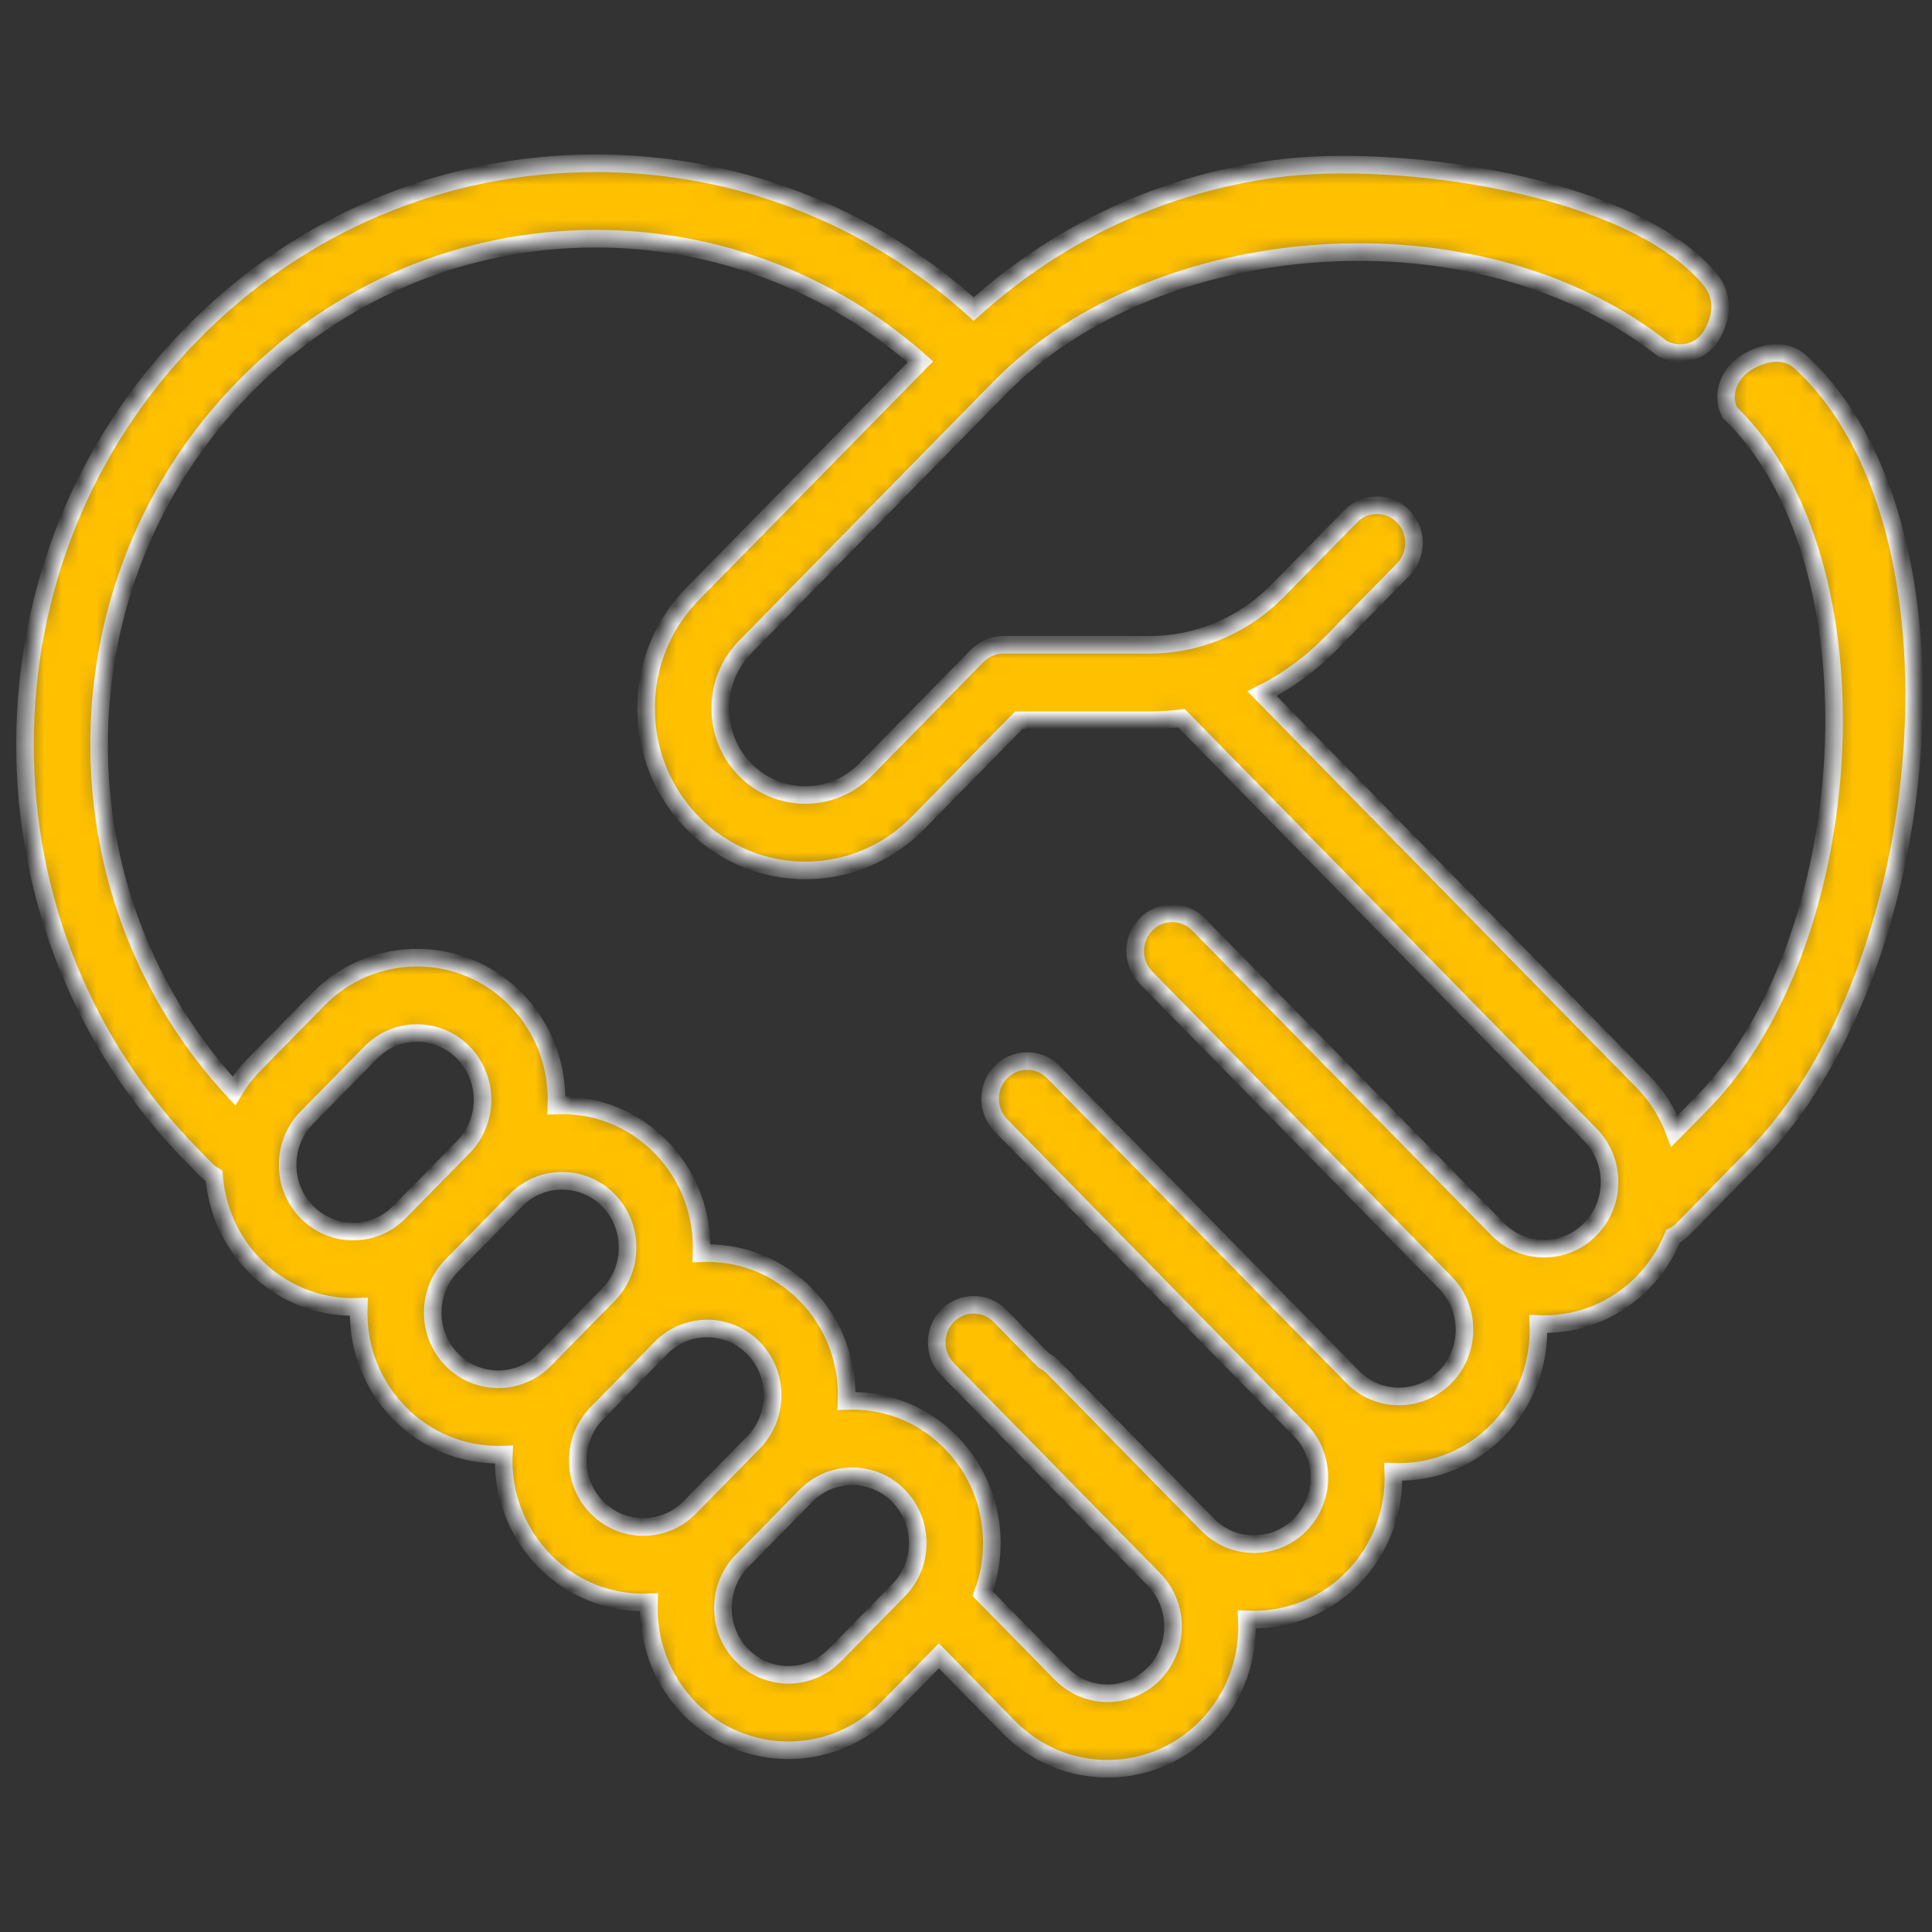 <svg width="110" height="110" viewBox="0 0 110 110" fill="none" xmlns="http://www.w3.org/2000/svg">
<rect x="0" y="0" width="110" height="110" fill="#333333" stroke="none"/>
<mask id="path-2-inside-1" fill="white">
<path d="M102.5 20.599C101.681 19.85 100.512 20.012 99.5 20.599C98.487 21.186 97.924 22.468 98.5 23.5C107.291 31.971 105.908 53.633 96.933 62.774L95.333 64.403C94.947 63.37 94.348 62.402 93.532 61.571L71.857 39.495C73.275 38.785 74.584 37.837 75.734 36.666L79.891 32.431C80.715 31.593 80.715 30.232 79.891 29.393C79.067 28.554 77.732 28.554 76.908 29.393L72.751 33.627C70.798 35.616 68.201 36.712 65.439 36.712H57.129C56.57 36.712 56.033 36.938 55.637 37.341L49.276 43.821C47.386 45.745 44.312 45.745 42.423 43.821C40.534 41.897 40.534 38.766 42.423 36.842L56.947 22.049C65.823 13.008 84 11.5 94.632 19.837C95.651 20.412 96.935 20.038 97.5 19C98.065 17.962 98.165 16.849 97.318 15.849C92.784 10.5 79.519 8.673 72.628 9.608C66.179 10.482 60.276 13.232 55.438 17.596C49.494 12.229 41.927 9.294 33.916 9.294C25.236 9.294 17.077 12.737 10.94 18.987C4.802 25.238 1.423 33.549 1.423 42.389C1.423 51.229 4.803 59.54 10.94 65.79L11.735 66.6C11.873 66.741 12.027 66.856 12.189 66.95C12.33 68.808 13.095 70.627 14.488 72.045C16.038 73.624 18.073 74.413 20.108 74.413C20.214 74.413 20.32 74.409 20.426 74.405C20.422 74.514 20.418 74.623 20.418 74.732C20.418 76.894 21.245 78.928 22.746 80.457C24.297 82.036 26.332 82.825 28.367 82.825C28.473 82.825 28.579 82.821 28.685 82.817C28.68 82.926 28.677 83.034 28.677 83.144C28.677 85.306 29.504 87.34 31.005 88.869C32.555 90.447 34.591 91.236 36.626 91.236C36.733 91.236 36.84 91.233 36.947 91.229C36.862 93.409 37.633 95.619 39.264 97.281C40.766 98.81 42.762 99.653 44.885 99.653C47.009 99.653 49.005 98.81 50.506 97.281L53.455 94.278L57.437 98.334C58.938 99.863 60.935 100.705 63.058 100.705C65.181 100.705 67.178 99.863 68.679 98.334C70.33 96.652 71.101 94.409 70.993 92.203C71.126 92.209 71.259 92.213 71.391 92.213C73.427 92.213 75.463 91.424 77.013 89.846C78.643 88.185 79.415 85.977 79.33 83.797C79.437 83.801 79.543 83.805 79.651 83.805C81.774 83.805 83.77 82.963 85.272 81.433C86.902 79.773 87.674 77.565 87.589 75.385C87.695 75.389 87.802 75.393 87.909 75.393C90.033 75.393 92.029 74.551 93.531 73.022C94.293 72.245 94.867 71.348 95.255 70.39C95.46 70.288 95.653 70.153 95.823 69.979L99.914 65.812C110.229 55.309 112.623 29.858 102.5 20.599ZM20.109 70.119C19.112 70.119 18.175 69.724 17.471 69.007C16.766 68.289 16.378 67.335 16.378 66.32C16.378 65.305 16.766 64.351 17.471 63.633L21.106 59.931C21.811 59.213 22.748 58.818 23.744 58.818C24.74 58.818 25.677 59.213 26.382 59.931C27.836 61.412 27.836 63.822 26.382 65.304L22.747 69.007C22.042 69.724 21.105 70.119 20.109 70.119ZM25.73 77.419C25.026 76.701 24.638 75.747 24.638 74.732C24.638 73.717 25.026 72.763 25.73 72.045L29.366 68.343C30.07 67.625 31.007 67.23 32.004 67.23C33 67.23 33.937 67.625 34.641 68.342C36.096 69.824 36.096 72.234 34.641 73.716L31.006 77.418C29.551 78.9 27.184 78.9 25.73 77.419ZM33.989 85.831C33.284 85.113 32.896 84.159 32.896 83.144C32.896 82.129 33.284 81.175 33.989 80.457L37.625 76.754C38.329 76.037 39.266 75.641 40.262 75.641C41.259 75.641 42.196 76.036 42.9 76.754C44.355 78.236 44.355 80.646 42.9 82.128L39.265 85.831C37.81 87.312 35.444 87.312 33.989 85.831ZM51.159 90.54L47.524 94.243C46.819 94.96 45.882 95.356 44.886 95.356C43.89 95.356 42.953 94.961 42.248 94.243C40.794 92.761 40.794 90.351 42.248 88.869L45.884 85.167C46.588 84.449 47.525 84.053 48.521 84.053C49.518 84.053 50.455 84.449 51.159 85.166C51.864 85.884 52.252 86.838 52.252 87.853C52.252 88.868 51.864 89.822 51.159 90.54ZM90.549 69.983C89.844 70.701 88.907 71.096 87.911 71.096C86.915 71.096 85.978 70.701 85.273 69.983L76.493 61.04L76.492 61.039L68.233 52.627C67.409 51.788 66.074 51.788 65.25 52.627C64.426 53.466 64.426 54.827 65.25 55.666L82.29 73.021C83.744 74.503 83.744 76.913 82.29 78.394C81.585 79.112 80.648 79.507 79.652 79.507C78.656 79.507 77.719 79.112 77.014 78.394L59.974 61.039C59.15 60.2 57.815 60.2 56.991 61.039C56.167 61.878 56.167 63.239 56.991 64.078L65.248 72.488L65.25 72.49L74.031 81.433C75.486 82.915 75.486 85.326 74.031 86.807C72.576 88.288 70.209 88.288 68.755 86.807L59.974 77.863C59.812 77.698 59.63 77.567 59.435 77.467L56.931 74.916C56.107 74.077 54.772 74.077 53.947 74.916C53.124 75.755 53.124 77.115 53.947 77.954L65.697 89.921C67.152 91.403 67.152 93.813 65.697 95.295C64.993 96.013 64.055 96.408 63.059 96.408C62.063 96.408 61.126 96.013 60.421 95.295L55.95 90.741C56.291 89.831 56.471 88.856 56.471 87.853C56.471 85.69 55.644 83.657 54.143 82.128C52.641 80.598 50.645 79.756 48.522 79.756C48.414 79.756 48.308 79.76 48.201 79.764C48.286 77.584 47.514 75.376 45.884 73.716C44.382 72.186 42.386 71.344 40.263 71.344C40.156 71.344 40.049 71.348 39.942 71.352C40.027 69.172 39.256 66.964 37.625 65.304C36.124 63.774 34.127 62.932 32.004 62.932C31.897 62.932 31.79 62.936 31.683 62.94C31.768 60.76 30.997 58.552 29.366 56.892C26.267 53.735 21.223 53.735 18.124 56.892L14.488 60.594C14.03 61.061 13.641 61.572 13.318 62.113C8.363 56.753 5.643 49.784 5.643 42.389C5.643 34.697 8.584 27.465 13.924 22.026C19.264 16.587 26.365 13.591 33.917 13.591C40.78 13.591 47.27 16.065 52.404 20.599L39.441 33.803C37.729 35.547 36.786 37.865 36.786 40.331C36.786 42.797 37.729 45.115 39.441 46.859C41.208 48.659 43.529 49.559 45.85 49.559C48.172 49.559 50.493 48.659 52.26 46.859L58.005 41.009H65.441C66.055 41.009 66.662 40.966 67.262 40.89L90.55 64.609C92.003 66.091 92.003 68.502 90.549 69.983Z"/>
</mask>
<path d="M102.5 20.599C101.681 19.85 100.512 20.012 99.5 20.599C98.487 21.186 97.924 22.468 98.5 23.5C107.291 31.971 105.908 53.633 96.933 62.774L95.333 64.403C94.947 63.37 94.348 62.402 93.532 61.571L71.857 39.495C73.275 38.785 74.584 37.837 75.734 36.666L79.891 32.431C80.715 31.593 80.715 30.232 79.891 29.393C79.067 28.554 77.732 28.554 76.908 29.393L72.751 33.627C70.798 35.616 68.201 36.712 65.439 36.712H57.129C56.57 36.712 56.033 36.938 55.637 37.341L49.276 43.821C47.386 45.745 44.312 45.745 42.423 43.821C40.534 41.897 40.534 38.766 42.423 36.842L56.947 22.049C65.823 13.008 84 11.5 94.632 19.837C95.651 20.412 96.935 20.038 97.5 19C98.065 17.962 98.165 16.849 97.318 15.849C92.784 10.5 79.519 8.673 72.628 9.608C66.179 10.482 60.276 13.232 55.438 17.596C49.494 12.229 41.927 9.294 33.916 9.294C25.236 9.294 17.077 12.737 10.94 18.987C4.802 25.238 1.423 33.549 1.423 42.389C1.423 51.229 4.803 59.54 10.94 65.79L11.735 66.6C11.873 66.741 12.027 66.856 12.189 66.95C12.33 68.808 13.095 70.627 14.488 72.045C16.038 73.624 18.073 74.413 20.108 74.413C20.214 74.413 20.32 74.409 20.426 74.405C20.422 74.514 20.418 74.623 20.418 74.732C20.418 76.894 21.245 78.928 22.746 80.457C24.297 82.036 26.332 82.825 28.367 82.825C28.473 82.825 28.579 82.821 28.685 82.817C28.68 82.926 28.677 83.034 28.677 83.144C28.677 85.306 29.504 87.34 31.005 88.869C32.555 90.447 34.591 91.236 36.626 91.236C36.733 91.236 36.84 91.233 36.947 91.229C36.862 93.409 37.633 95.619 39.264 97.281C40.766 98.81 42.762 99.653 44.885 99.653C47.009 99.653 49.005 98.81 50.506 97.281L53.455 94.278L57.437 98.334C58.938 99.863 60.935 100.705 63.058 100.705C65.181 100.705 67.178 99.863 68.679 98.334C70.33 96.652 71.101 94.409 70.993 92.203C71.126 92.209 71.259 92.213 71.391 92.213C73.427 92.213 75.463 91.424 77.013 89.846C78.643 88.185 79.415 85.977 79.33 83.797C79.437 83.801 79.543 83.805 79.651 83.805C81.774 83.805 83.77 82.963 85.272 81.433C86.902 79.773 87.674 77.565 87.589 75.385C87.695 75.389 87.802 75.393 87.909 75.393C90.033 75.393 92.029 74.551 93.531 73.022C94.293 72.245 94.867 71.348 95.255 70.39C95.46 70.288 95.653 70.153 95.823 69.979L99.914 65.812C110.229 55.309 112.623 29.858 102.5 20.599ZM20.109 70.119C19.112 70.119 18.175 69.724 17.471 69.007C16.766 68.289 16.378 67.335 16.378 66.32C16.378 65.305 16.766 64.351 17.471 63.633L21.106 59.931C21.811 59.213 22.748 58.818 23.744 58.818C24.74 58.818 25.677 59.213 26.382 59.931C27.836 61.412 27.836 63.822 26.382 65.304L22.747 69.007C22.042 69.724 21.105 70.119 20.109 70.119ZM25.73 77.419C25.026 76.701 24.638 75.747 24.638 74.732C24.638 73.717 25.026 72.763 25.73 72.045L29.366 68.343C30.07 67.625 31.007 67.23 32.004 67.23C33 67.23 33.937 67.625 34.641 68.342C36.096 69.824 36.096 72.234 34.641 73.716L31.006 77.418C29.551 78.9 27.184 78.9 25.73 77.419ZM33.989 85.831C33.284 85.113 32.896 84.159 32.896 83.144C32.896 82.129 33.284 81.175 33.989 80.457L37.625 76.754C38.329 76.037 39.266 75.641 40.262 75.641C41.259 75.641 42.196 76.036 42.9 76.754C44.355 78.236 44.355 80.646 42.9 82.128L39.265 85.831C37.81 87.312 35.444 87.312 33.989 85.831ZM51.159 90.54L47.524 94.243C46.819 94.96 45.882 95.356 44.886 95.356C43.89 95.356 42.953 94.961 42.248 94.243C40.794 92.761 40.794 90.351 42.248 88.869L45.884 85.167C46.588 84.449 47.525 84.053 48.521 84.053C49.518 84.053 50.455 84.449 51.159 85.166C51.864 85.884 52.252 86.838 52.252 87.853C52.252 88.868 51.864 89.822 51.159 90.54ZM90.549 69.983C89.844 70.701 88.907 71.096 87.911 71.096C86.915 71.096 85.978 70.701 85.273 69.983L76.493 61.04L76.492 61.039L68.233 52.627C67.409 51.788 66.074 51.788 65.25 52.627C64.426 53.466 64.426 54.827 65.25 55.666L82.29 73.021C83.744 74.503 83.744 76.913 82.29 78.394C81.585 79.112 80.648 79.507 79.652 79.507C78.656 79.507 77.719 79.112 77.014 78.394L59.974 61.039C59.15 60.2 57.815 60.2 56.991 61.039C56.167 61.878 56.167 63.239 56.991 64.078L65.248 72.488L65.25 72.49L74.031 81.433C75.486 82.915 75.486 85.326 74.031 86.807C72.576 88.288 70.209 88.288 68.755 86.807L59.974 77.863C59.812 77.698 59.63 77.567 59.435 77.467L56.931 74.916C56.107 74.077 54.772 74.077 53.947 74.916C53.124 75.755 53.124 77.115 53.947 77.954L65.697 89.921C67.152 91.403 67.152 93.813 65.697 95.295C64.993 96.013 64.055 96.408 63.059 96.408C62.063 96.408 61.126 96.013 60.421 95.295L55.95 90.741C56.291 89.831 56.471 88.856 56.471 87.853C56.471 85.69 55.644 83.657 54.143 82.128C52.641 80.598 50.645 79.756 48.522 79.756C48.414 79.756 48.308 79.76 48.201 79.764C48.286 77.584 47.514 75.376 45.884 73.716C44.382 72.186 42.386 71.344 40.263 71.344C40.156 71.344 40.049 71.348 39.942 71.352C40.027 69.172 39.256 66.964 37.625 65.304C36.124 63.774 34.127 62.932 32.004 62.932C31.897 62.932 31.79 62.936 31.683 62.94C31.768 60.76 30.997 58.552 29.366 56.892C26.267 53.735 21.223 53.735 18.124 56.892L14.488 60.594C14.03 61.061 13.641 61.572 13.318 62.113C8.363 56.753 5.643 49.784 5.643 42.389C5.643 34.697 8.584 27.465 13.924 22.026C19.264 16.587 26.365 13.591 33.917 13.591C40.78 13.591 47.27 16.065 52.404 20.599L39.441 33.803C37.729 35.547 36.786 37.865 36.786 40.331C36.786 42.797 37.729 45.115 39.441 46.859C41.208 48.659 43.529 49.559 45.85 49.559C48.172 49.559 50.493 48.659 52.26 46.859L58.005 41.009H65.441C66.055 41.009 66.662 40.966 67.262 40.89L90.55 64.609C92.003 66.091 92.003 68.502 90.549 69.983Z" fill="#FFC000" stroke="white" mask="url(#path-2-inside-1)"/>
</svg>
